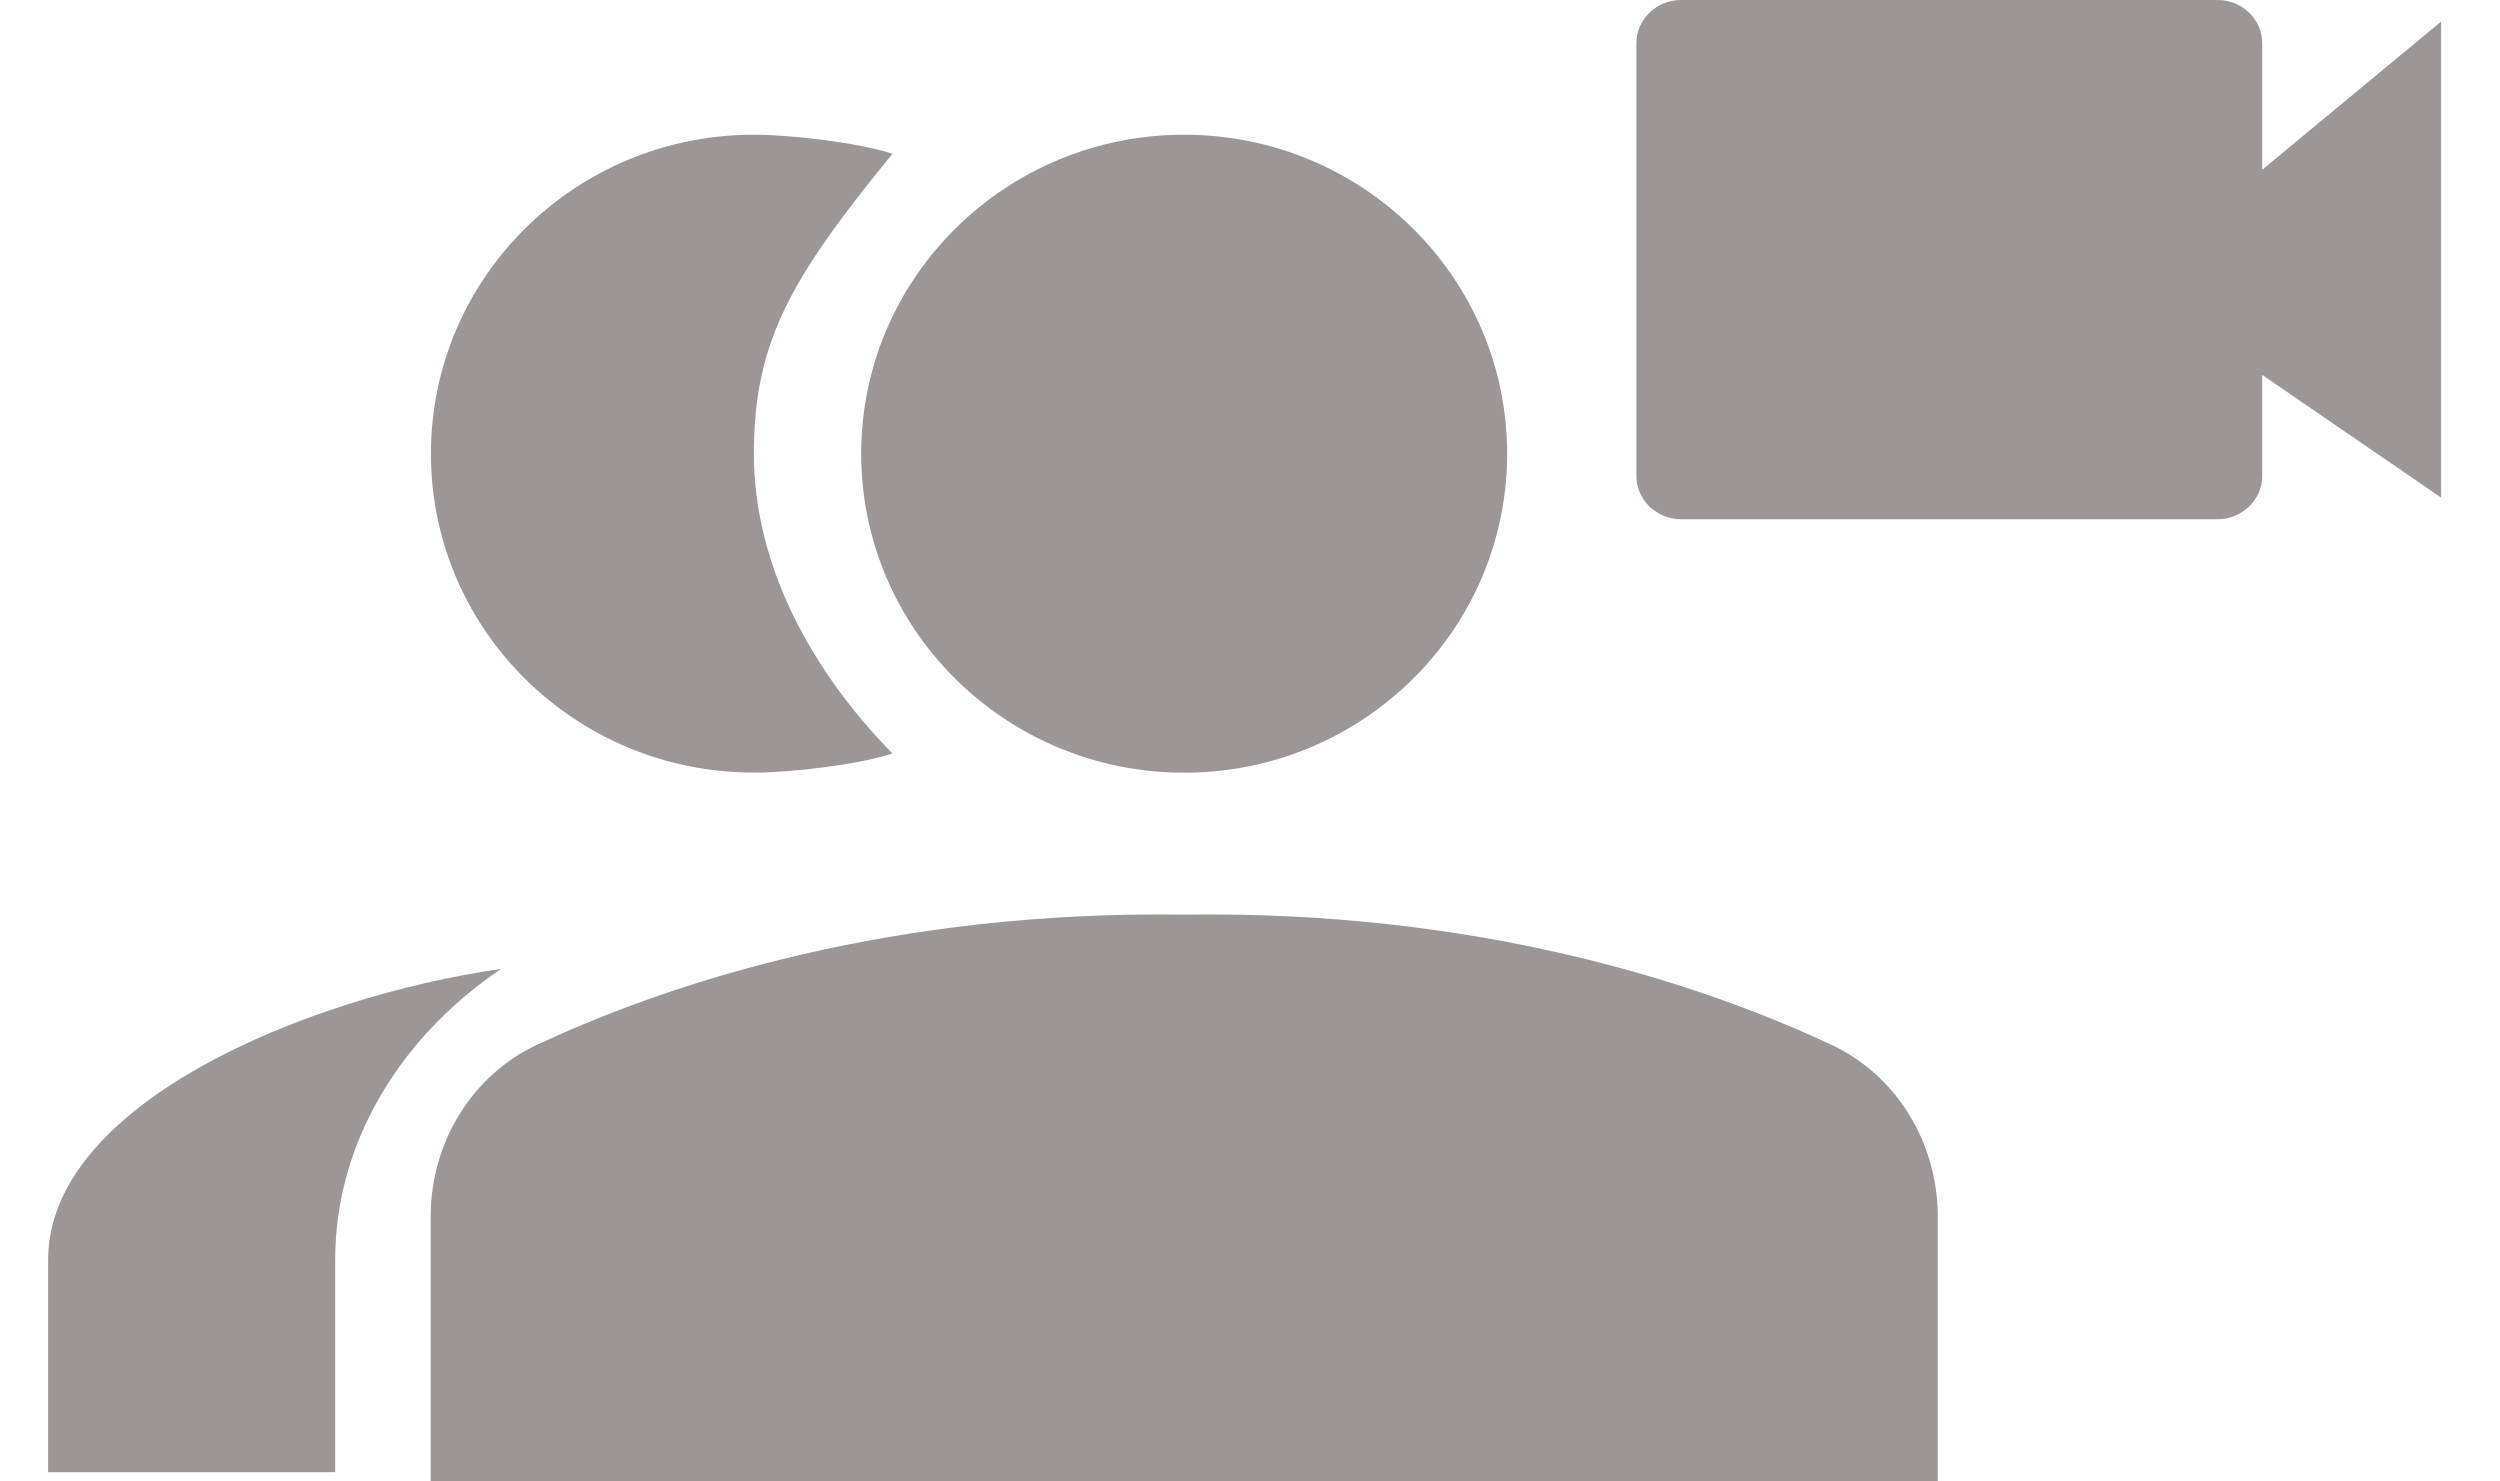 <?xml version="1.0" encoding="UTF-8"?>
<svg width="27px" height="16px" viewBox="0 0 27 16" version="1.1" xmlns="http://www.w3.org/2000/svg" xmlns:xlink="http://www.w3.org/1999/xlink">
    <!-- Generator: Sketch 57.1 (83088) - https://sketch.com -->
    <title>Team Video_16X16 Copy 2</title>
    <desc>Created with Sketch.</desc>
    <g id="Teams" stroke="none" stroke-width="1" fill="none" fill-rule="evenodd">
        <g id="Team-Video_16X16" fill="#9C9696">
            <g>
                <ellipse id="Oval-Copy-2" fill-rule="nonzero" cx="12.789" cy="4.9" rx="3.488" ry="3.445"></ellipse>
                <path d="M0.519,10.464 C1.581,11.176 2.312,12.318 2.312,13.604 L2.312,15.9 L5.412,15.9 L5.412,13.604 C5.412,11.935 2.659,10.771 0.519,10.464 Z" id="Path-Copy-3" fill-rule="nonzero" transform="translate(2.966, 13.182) scale(-1, 1) translate(-2.966, -13.182) "></path>
                <path d="M6.15,8.344 C8.077,8.344 9.638,6.803 9.638,4.9 C9.638,2.996 8.077,1.455 6.15,1.455 C5.74,1.455 5.02,1.541 4.654,1.661 C5.74,2.993 6.15,3.677 6.15,4.9 C6.15,6.122 5.515,7.258 4.654,8.138 C5.02,8.258 5.74,8.344 6.15,8.344 Z" id="Path-Copy-4" fill-rule="nonzero" transform="translate(7.146, 4.9) scale(-1, 1) translate(-7.146, -4.9) "></path>
                <path d="M12.79,9.878 L13.056,9.876 C16.197,9.876 18.507,10.687 19.784,11.286 C20.485,11.616 20.928,12.343 20.928,13.142 L20.928,16 L4.651,16 L4.651,13.142 C4.651,12.343 5.094,11.616 5.795,11.286 C7.072,10.687 9.382,9.876 12.523,9.876 C12.613,9.876 12.702,9.877 12.79,9.878 Z" id="Combined-Shape-Copy"></path>
                <path d="M24.432,1.833 L24.432,0.467 C24.432,0.21 24.215,4.97379915e-14 23.95,4.97379915e-14 L18.155,4.97379915e-14 C17.89,4.97379915e-14 17.673,0.21 17.673,0.467 L17.673,5.14 C17.673,5.397 17.89,5.608 18.155,5.608 L23.95,5.608 C24.215,5.608 24.432,5.397 24.432,5.14 L24.432,4.049 L26.364,5.374 L26.364,0.233 L24.432,1.833 Z" id="Fill-10-Copy-7"></path>
            </g>
        </g>
    </g>
</svg>